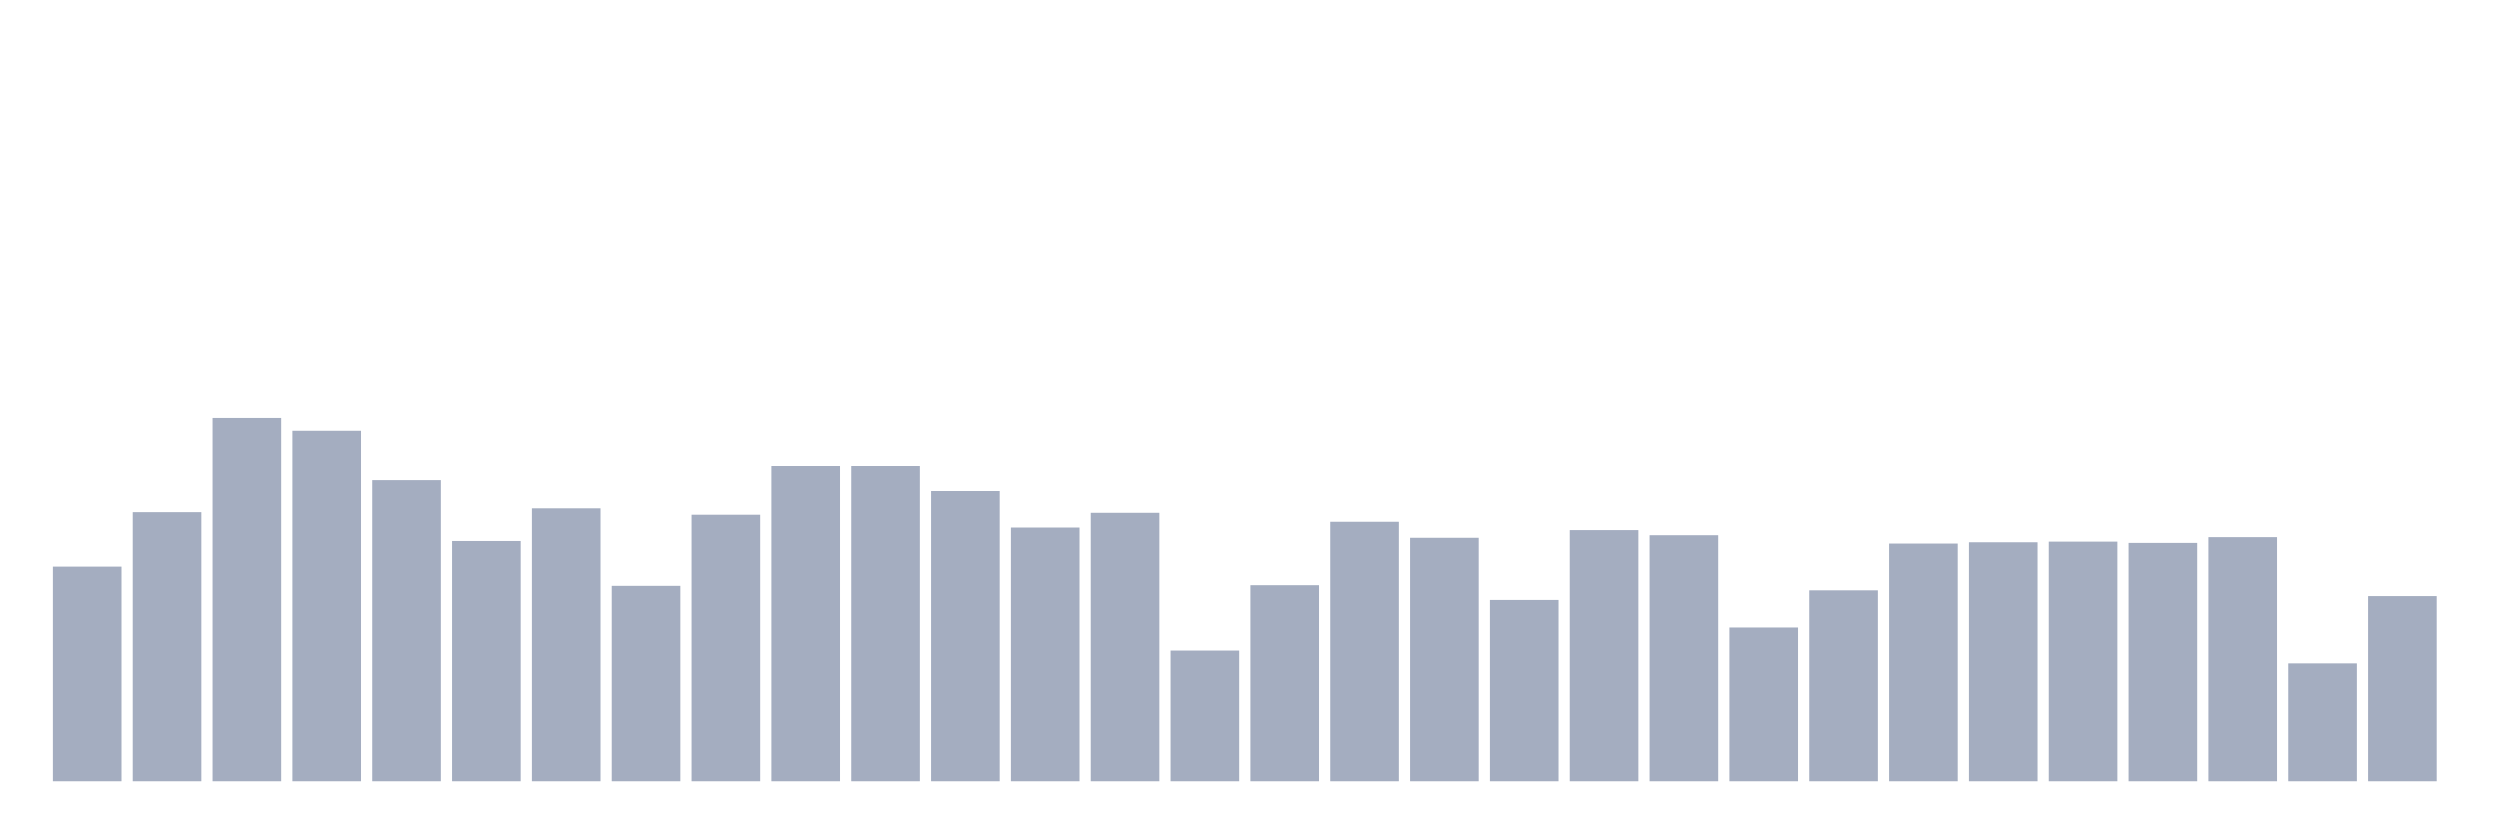 <svg xmlns="http://www.w3.org/2000/svg" viewBox="0 0 480 160"><g transform="translate(10,10)"><rect class="bar" x="0.153" width="13.175" y="98.787" height="41.213" fill="rgb(164,173,192)"></rect><rect class="bar" x="15.482" width="13.175" y="88.33" height="51.67" fill="rgb(164,173,192)"></rect><rect class="bar" x="30.81" width="13.175" y="70.246" height="69.754" fill="rgb(164,173,192)"></rect><rect class="bar" x="46.138" width="13.175" y="72.707" height="67.293" fill="rgb(164,173,192)"></rect><rect class="bar" x="61.466" width="13.175" y="82.179" height="57.821" fill="rgb(164,173,192)"></rect><rect class="bar" x="76.794" width="13.175" y="93.866" height="46.134" fill="rgb(164,173,192)"></rect><rect class="bar" x="92.123" width="13.175" y="87.592" height="52.408" fill="rgb(164,173,192)"></rect><rect class="bar" x="107.451" width="13.175" y="102.478" height="37.522" fill="rgb(164,173,192)"></rect><rect class="bar" x="122.779" width="13.175" y="88.822" height="51.178" fill="rgb(164,173,192)"></rect><rect class="bar" x="138.107" width="13.175" y="79.473" height="60.527" fill="rgb(164,173,192)"></rect><rect class="bar" x="153.436" width="13.175" y="79.473" height="60.527" fill="rgb(164,173,192)"></rect><rect class="bar" x="168.764" width="13.175" y="84.271" height="55.729" fill="rgb(164,173,192)"></rect><rect class="bar" x="184.092" width="13.175" y="91.283" height="48.717" fill="rgb(164,173,192)"></rect><rect class="bar" x="199.42" width="13.175" y="88.453" height="51.547" fill="rgb(164,173,192)"></rect><rect class="bar" x="214.748" width="13.175" y="114.903" height="25.097" fill="rgb(164,173,192)"></rect><rect class="bar" x="230.077" width="13.175" y="102.355" height="37.645" fill="rgb(164,173,192)"></rect><rect class="bar" x="245.405" width="13.175" y="90.176" height="49.824" fill="rgb(164,173,192)"></rect><rect class="bar" x="260.733" width="13.175" y="93.251" height="46.749" fill="rgb(164,173,192)"></rect><rect class="bar" x="276.061" width="13.175" y="105.185" height="34.815" fill="rgb(164,173,192)"></rect><rect class="bar" x="291.39" width="13.175" y="91.775" height="48.225" fill="rgb(164,173,192)"></rect><rect class="bar" x="306.718" width="13.175" y="92.759" height="47.241" fill="rgb(164,173,192)"></rect><rect class="bar" x="322.046" width="13.175" y="110.475" height="29.525" fill="rgb(164,173,192)"></rect><rect class="bar" x="337.374" width="13.175" y="103.339" height="36.661" fill="rgb(164,173,192)"></rect><rect class="bar" x="352.702" width="13.175" y="94.359" height="45.641" fill="rgb(164,173,192)"></rect><rect class="bar" x="368.031" width="13.175" y="94.112" height="45.888" fill="rgb(164,173,192)"></rect><rect class="bar" x="383.359" width="13.175" y="93.989" height="46.011" fill="rgb(164,173,192)"></rect><rect class="bar" x="398.687" width="13.175" y="94.236" height="45.764" fill="rgb(164,173,192)"></rect><rect class="bar" x="414.015" width="13.175" y="93.128" height="46.872" fill="rgb(164,173,192)"></rect><rect class="bar" x="429.344" width="13.175" y="117.364" height="22.636" fill="rgb(164,173,192)"></rect><rect class="bar" x="444.672" width="13.175" y="104.446" height="35.554" fill="rgb(164,173,192)"></rect></g></svg>